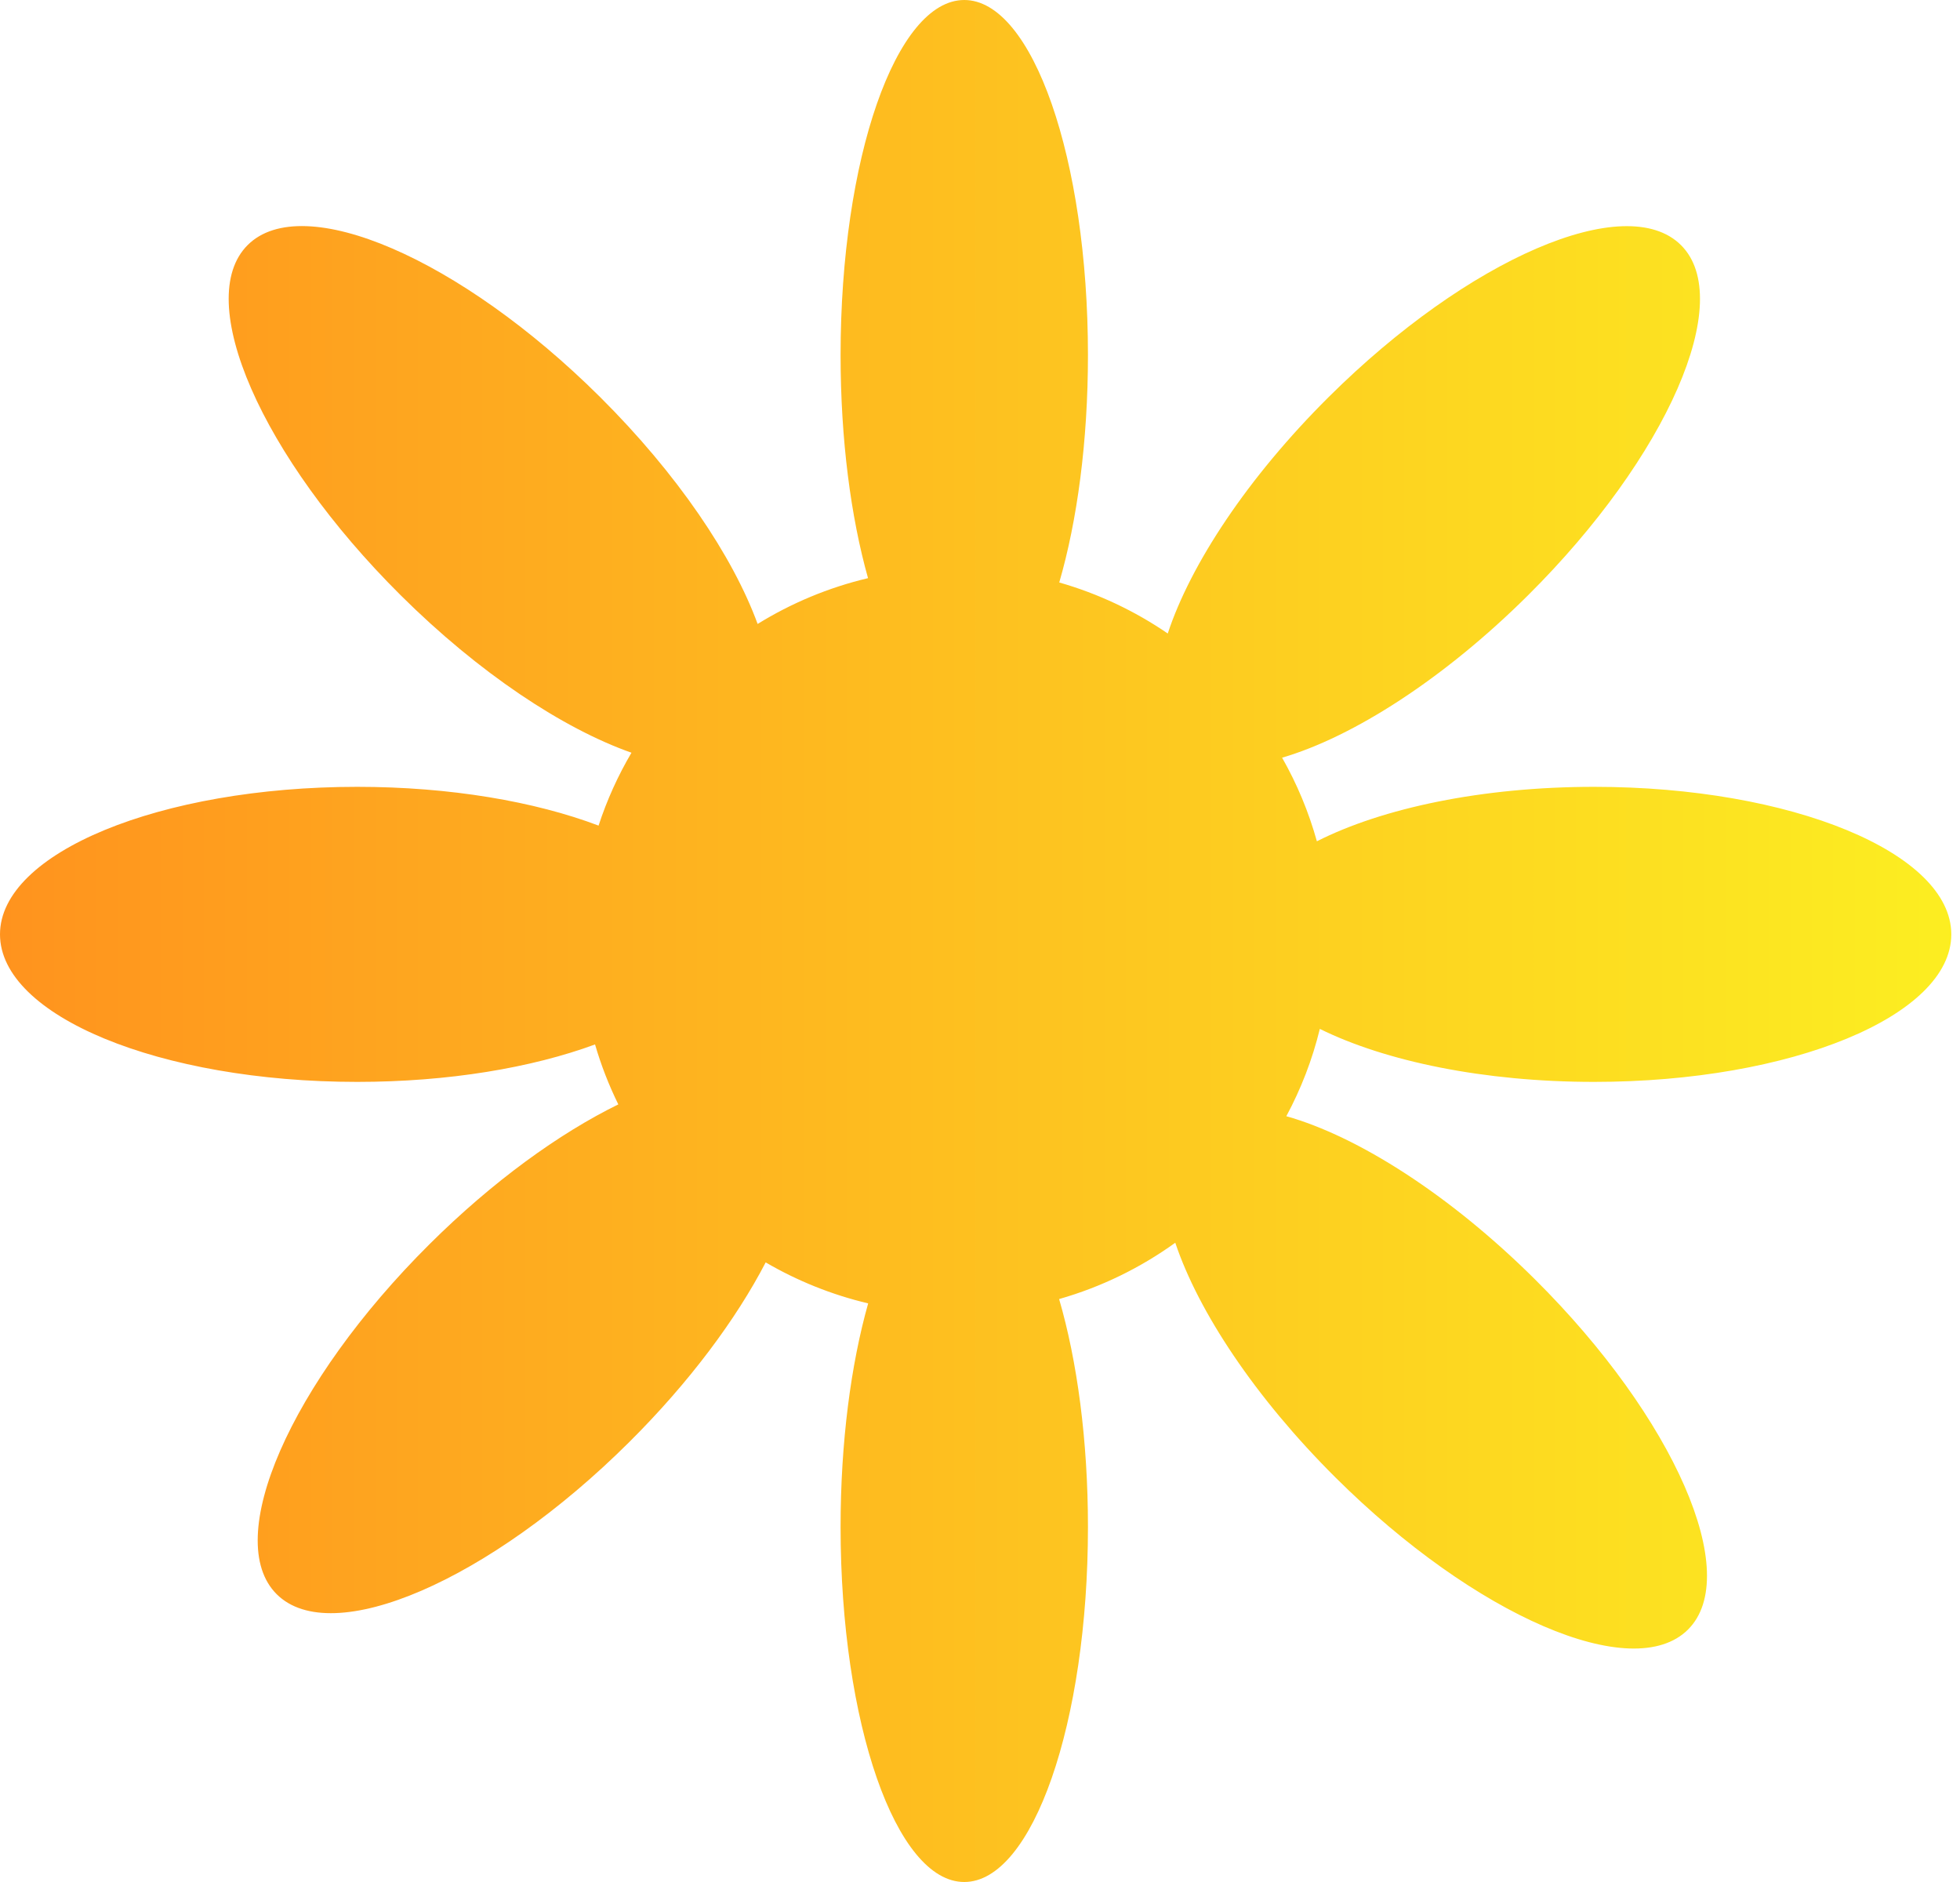 <svg width="175" height="168" viewBox="0 0 175 168" fill="none" xmlns="http://www.w3.org/2000/svg">
<path fill-rule="evenodd" clip-rule="evenodd" d="M94.576 51.996C96.176 46.497 97.139 39.419 97.139 31.695C97.139 14.19 92.194 0 86.095 0C79.996 0 75.052 14.19 75.052 31.695C75.052 39.239 75.97 46.167 77.503 51.61C73.966 52.448 70.647 53.844 67.645 55.699C65.44 49.668 60.483 42.303 53.572 35.435C41.117 23.058 27.035 16.985 22.118 21.87C17.201 26.756 23.313 40.751 35.768 53.129C42.763 60.08 50.272 65.043 56.382 67.193C55.18 69.233 54.191 71.412 53.444 73.699C47.768 71.55 40.202 70.238 31.894 70.238C14.279 70.238 0 76.134 0 83.407C0 90.681 14.279 96.577 31.894 96.577C40.049 96.577 47.489 95.313 53.129 93.234C53.668 95.09 54.366 96.879 55.207 98.586C49.919 101.177 43.974 105.476 38.359 111.056C25.904 123.434 19.792 137.428 24.709 142.314C29.625 147.2 43.708 141.127 56.163 128.749C61.536 123.41 65.728 117.77 68.364 112.689C71.178 114.332 74.254 115.577 77.515 116.349C75.975 121.798 75.052 128.742 75.052 136.305C75.052 153.81 79.996 168 86.095 168C92.194 168 97.139 153.81 97.139 136.305C97.139 128.562 96.171 121.468 94.564 115.963C98.337 114.886 101.836 113.168 104.935 110.935C107 117.091 112.073 124.768 119.256 131.906C131.711 144.284 145.794 150.357 150.71 145.471C155.627 140.585 149.516 126.59 137.06 114.213C129.442 106.642 121.216 101.43 114.85 99.641C116.159 97.208 117.172 94.594 117.842 91.846C123.693 94.738 132.49 96.577 142.329 96.577C159.943 96.577 174.222 90.681 174.222 83.407C174.222 76.134 159.943 70.238 142.329 70.238C132.342 70.238 123.427 72.133 117.579 75.1C116.847 72.467 115.798 69.964 114.474 67.636C120.805 65.783 128.916 60.608 136.435 53.136C148.89 40.759 155.002 26.764 150.085 21.878C145.169 16.992 131.086 23.065 118.631 35.443C111.394 42.634 106.299 50.371 104.264 56.551C101.338 54.548 98.074 52.996 94.576 51.996Z" fill="url(#paint0_linear_55_146)"/>
<defs>
<linearGradient id="paint0_linear_55_146" x1="0" y1="84" x2="174.222" y2="84" gradientUnits="userSpaceOnUse">
<stop stop-color="#FF931E"/>
<stop offset="1" stop-color="#FCEE21"/>
</linearGradient>
</defs>
</svg>
